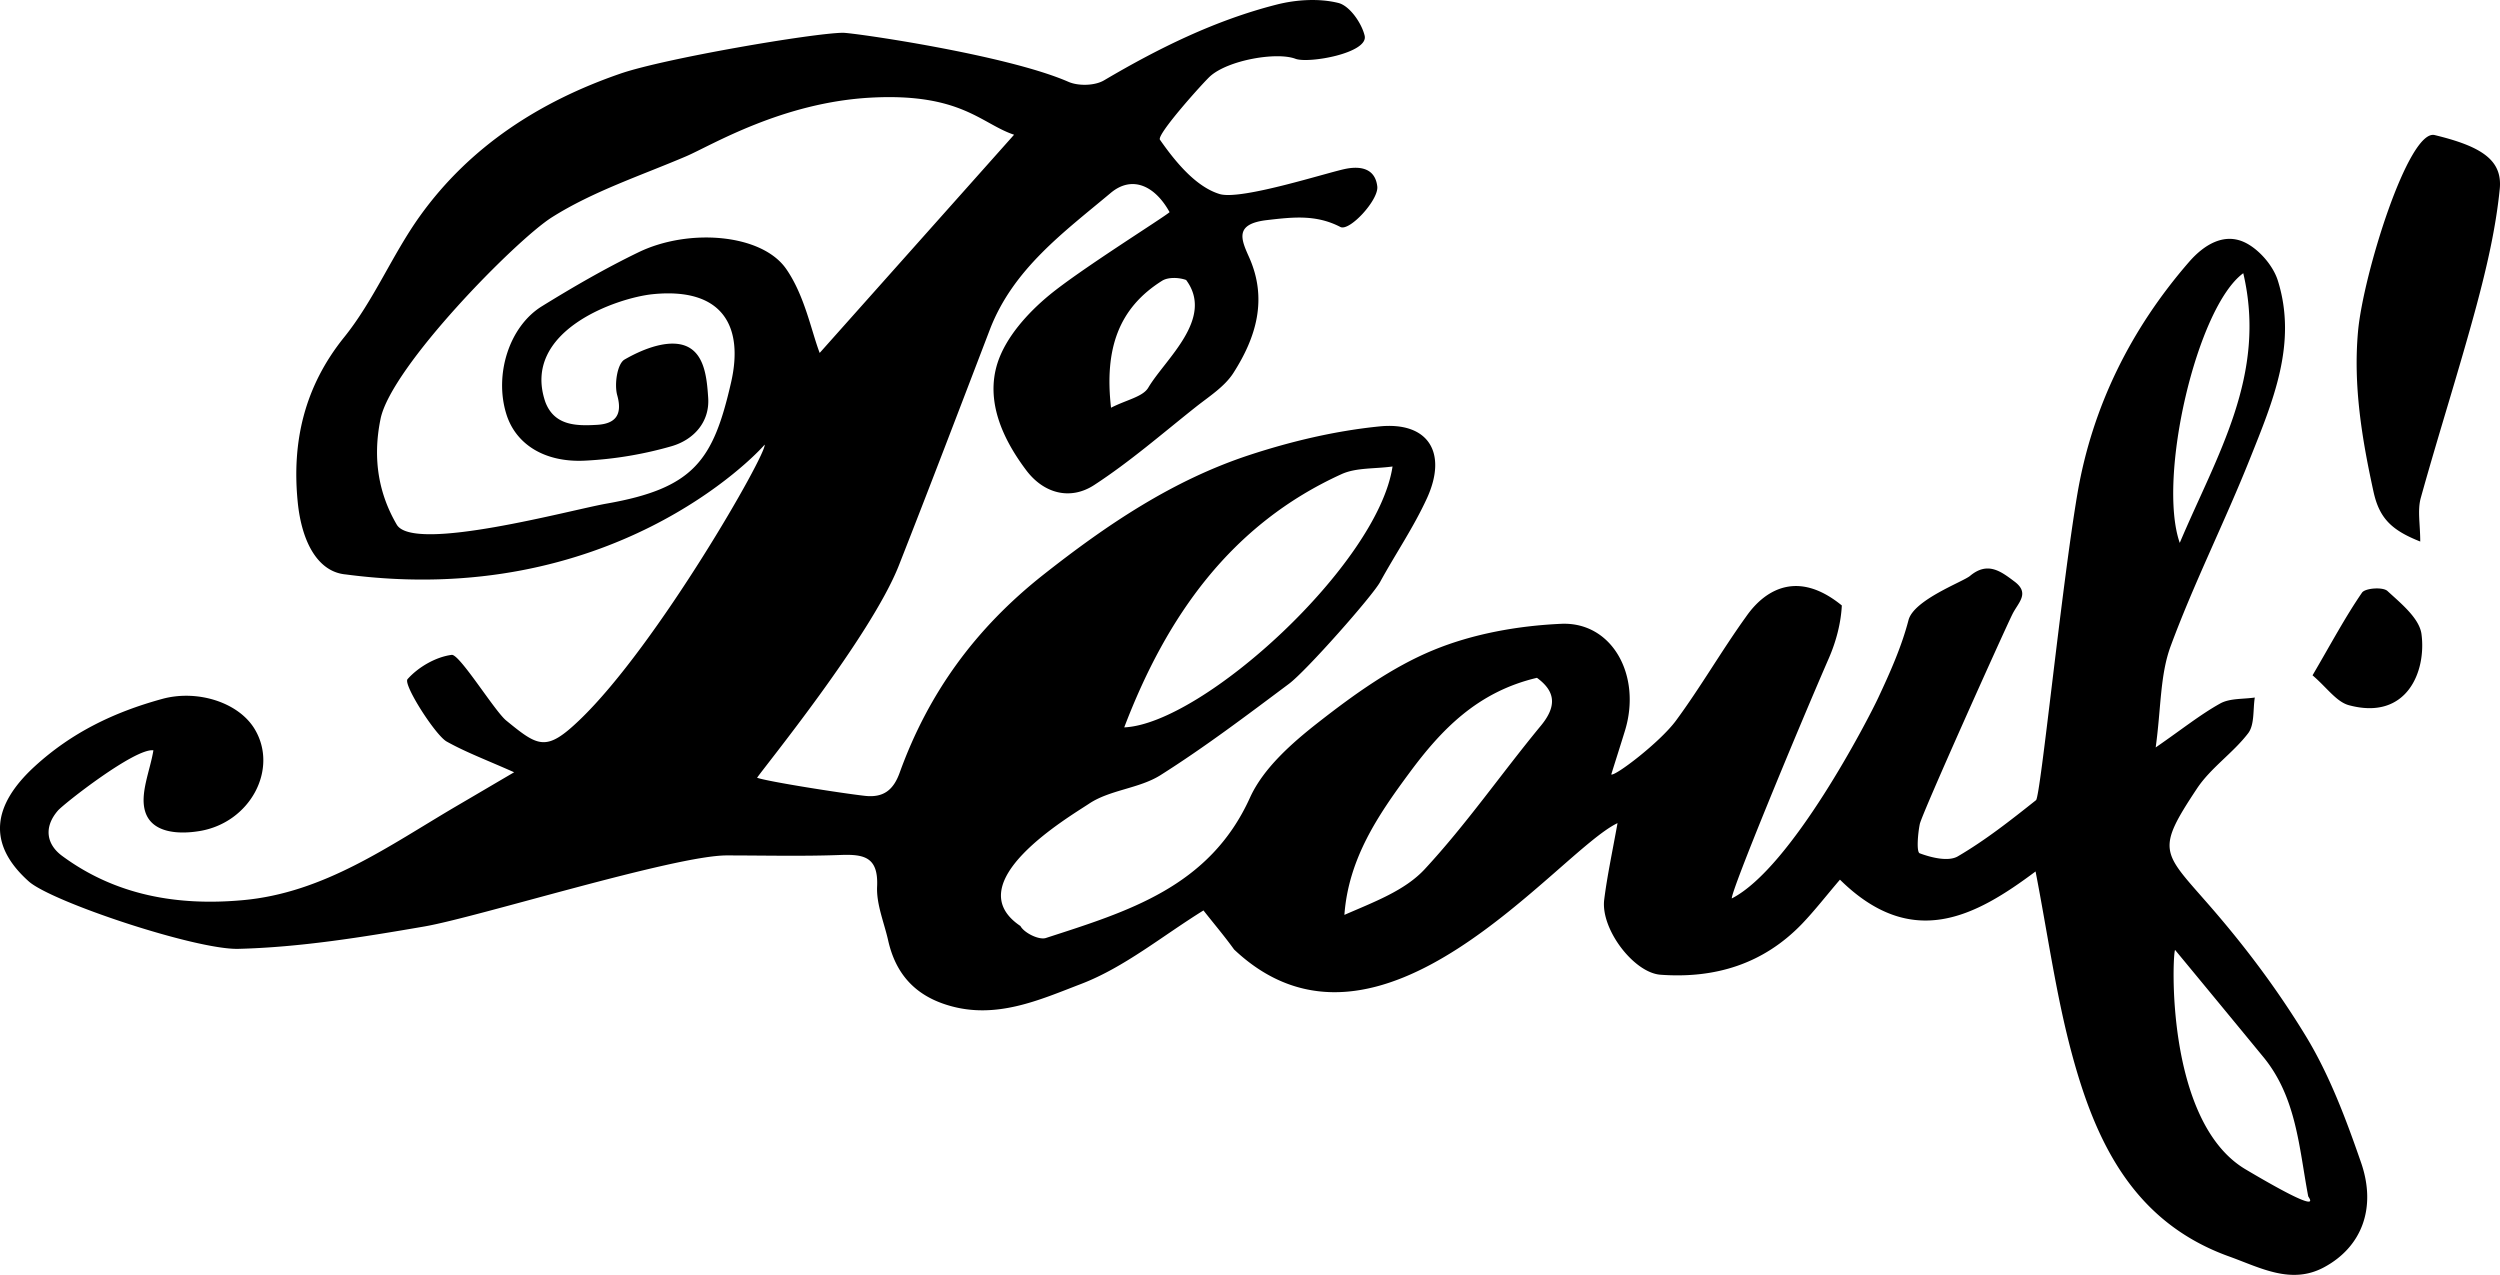 <svg xmlns="http://www.w3.org/2000/svg" width="98.05" height="50" viewBox="-23.913 -12.194 98.05 50"><path d="M74.127-4.781c-.154 1.541-.511 3.073-.913 4.576-.681 2.528-1.485 5.02-2.185 7.542-.134.486-.02 1.041-.02 1.708-1.111-.44-1.601-.9-1.832-1.95-.457-2.084-.799-4.166-.609-6.282.198-2.229 1.979-7.954 3.006-7.71 1.842.445 2.666.982 2.553 2.116zm-4.405 15.765c.531.488 1.254 1.071 1.336 1.693.196 1.475-.583 3.395-2.843 2.788-.491-.13-.865-.69-1.43-1.173.736-1.258 1.283-2.286 1.939-3.241.123-.182.82-.231.998-.067zm-3.219 17.427c.942 1.54 1.594 3.283 2.188 5.001.609 1.769.026 3.296-1.445 4.091-1.293.703-2.507.022-3.726-.416-3.769-1.352-5.254-4.509-6.188-8.003-.609-2.278-.932-4.633-1.41-7.1-2.354 1.76-4.835 3.119-7.672.322-.53.618-.981 1.203-1.491 1.736-1.516 1.573-3.406 2.149-5.547 1.993-1.051-.079-2.353-1.795-2.208-2.946.118-.938.318-1.862.522-3-2.332 1.107-9.33 10.344-15.038 4.956-.379-.527-.803-1.025-1.201-1.532-1.623 1.007-3.104 2.234-4.806 2.886-1.609.616-3.325 1.403-5.201.837-1.31-.391-2.067-1.24-2.36-2.547-.16-.707-.467-1.424-.433-2.122.051-1.153-.517-1.262-1.432-1.229-1.489.056-2.982.018-4.475.018-2.023 0-9.795 2.433-11.854 2.787-2.412.416-4.855.816-7.296.877-1.678.038-7.326-1.85-8.215-2.645-1.661-1.484-1.403-3.002.215-4.495 1.468-1.35 3.14-2.146 5.014-2.661 1.369-.378 2.993.124 3.63 1.18.945 1.571-.175 3.676-2.166 4.002-.837.137-1.864.07-2.125-.759-.221-.704.189-1.602.32-2.408-.711-.103-3.521 2.102-3.746 2.364-.566.654-.446 1.329.171 1.78 2.105 1.552 4.536 1.964 7.075 1.733 3.203-.286 5.744-2.141 8.404-3.7.671-.392 1.342-.788 2.244-1.317-1.098-.488-1.905-.79-2.646-1.205-.44-.244-1.716-2.238-1.535-2.446.421-.475 1.11-.873 1.733-.953.309-.036 1.682 2.204 2.137 2.575 1.264 1.034 1.569 1.236 2.886-.03 3.043-2.916 7.359-10.473 7.249-10.79-.345.418-6.074 6.459-16.43 5.09-1.068-.095-1.722-1.228-1.882-2.838-.234-2.345.252-4.519 1.823-6.467C-9.249-.415-8.527-2.209-7.44-3.725-5.477-6.459-2.739-8.216.409-9.303c1.726-.599 7.584-1.596 8.739-1.605.416-.001 6.417.862 8.844 1.924.393.171 1.037.154 1.396-.059 2.143-1.264 4.36-2.358 6.772-2.972.774-.196 1.66-.25 2.417-.063.437.107.91.78 1.031 1.281.166.683-2.192 1.104-2.713.909-.735-.278-2.638.048-3.349.688-.259.234-2.105 2.284-1.966 2.486.601.862 1.409 1.849 2.343 2.131.854.255 4.297-.871 4.97-.995.588-.11 1.133.01 1.211.698.06.526-1.089 1.773-1.447 1.588-.959-.496-1.864-.387-2.888-.269-1.262.151-1.015.736-.696 1.447.74 1.649.28 3.153-.612 4.547-.349.545-.963.928-1.489 1.346-1.304 1.035-2.568 2.135-3.962 3.044-.945.622-1.99.336-2.673-.572-.928-1.233-1.601-2.709-1.13-4.198.324-1.017 1.186-1.975 2.042-2.679 1.228-1.01 4.467-3.031 4.709-3.247-.57-1.034-1.466-1.457-2.305-.757-1.838 1.54-3.836 2.987-4.747 5.37-1.18 3.083-2.356 6.167-3.565 9.241-1.096 2.787-5.342 7.986-5.561 8.329.444.154 3.252.597 4.211.707.747.09 1.138-.23 1.382-.909 1.131-3.126 2.968-5.654 5.632-7.759 2.501-1.971 5.071-3.704 8.078-4.695 1.652-.543 3.388-.953 5.115-1.125 1.908-.187 2.665 1.03 1.86 2.805-.521 1.142-1.239 2.192-1.844 3.298-.293.54-2.896 3.489-3.576 3.995-1.651 1.235-3.298 2.481-5.039 3.582-.839.527-1.991.573-2.807 1.123-.787.523-5.191 3.109-2.684 4.792.145.271.73.559.999.47 3.199-1.039 6.415-1.99 8.005-5.506.524-1.153 1.636-2.132 2.669-2.942 1.405-1.098 2.9-2.175 4.526-2.844 1.554-.641 3.319-.954 5.006-1.03 2.01-.091 3.169 2.037 2.503 4.198-.175.57-.358 1.139-.535 1.708.12.1 1.898-1.244 2.539-2.112.969-1.315 1.786-2.737 2.74-4.064.242-.341 1.556-2.25 3.763-.45-.034.694-.225 1.413-.503 2.055-1.261 2.897-3.832 9.113-3.813 9.436 2.346-1.199 5.357-7.041 5.744-7.87.462-.987.915-1.998 1.188-3.048.209-.797 2.137-1.502 2.411-1.731.696-.583 1.219-.175 1.746.221.612.459.147.82-.08 1.275-.318.637-3.554 7.834-3.635 8.236-.078.385-.134 1.096-.004 1.146.459.172 1.124.334 1.492.122 1.087-.635 2.084-1.422 3.071-2.206.176-.139.995-8.321 1.624-12.024.582-3.407 2.092-6.455 4.38-9.088.583-.669 1.348-1.132 2.141-.782.57.252 1.153.917 1.34 1.521.771 2.467-.2 4.741-1.09 6.97-.987 2.477-2.192 4.865-3.115 7.363-.418 1.13-.374 2.425-.587 3.973 1.054-.729 1.759-1.296 2.539-1.729.377-.204.895-.162 1.348-.229-.076.471-.004 1.061-.259 1.399-.595.779-1.472 1.359-2.01 2.172-1.6 2.411-1.363 2.467.389 4.47 1.446 1.647 2.744 3.373 3.863 5.207zM21.662-1.181c-1.7 1.069-2.265 2.665-2 4.978.612-.314 1.25-.427 1.462-.789.666-1.123 2.604-2.709 1.483-4.221-.282-.102-.707-.119-.945.032zM6.92-1.648c.726 1.045.981 2.419 1.315 3.296 2.322-2.606 4.92-5.521 7.624-8.558-1.283-.427-2.072-1.636-5.58-1.457s-6.295 1.878-7.275 2.3c-1.777.759-3.655 1.374-5.272 2.396-1.397.882-6.301 5.856-6.72 7.906-.33 1.613-.047 2.978.635 4.146.652 1.118 6.844-.581 8.226-.823 3.439-.604 4.189-1.7 4.888-4.758C5.259.619 4.445-.927 1.699-.657.283-.516-3.478.786-2.525 3.572c.356.942 1.235.942 2.032.896.658-.039 1.018-.338.788-1.159-.12-.427 0-1.235.286-1.401.648-.375 1.521-.732 2.198-.595.933.194 1.028 1.266 1.083 2.091.067.968-.583 1.649-1.418 1.897a14.957 14.957 0 0 1-3.38.57c-1.621.092-2.754-.648-3.118-1.824-.48-1.542.105-3.436 1.399-4.232C-1.427-.943-.171-1.671 1.13-2.3c1.962-.951 4.829-.729 5.79.652zm23.782 7.75c-.713.097-1.424.04-1.994.297-4.343 1.975-6.867 5.576-8.529 9.935 3.088-.138 9.949-6.402 10.523-10.232zm5.664 8.288c-2.337.552-3.752 2.034-5.008 3.735-1.233 1.666-2.382 3.363-2.544 5.563 1.159-.507 2.374-.951 3.155-1.798 1.634-1.763 3.015-3.761 4.551-5.622.657-.795.546-1.366-.154-1.878zm25.211-5.292c1.454-3.443 3.43-6.579 2.491-10.577-1.826 1.333-3.377 8.036-2.491 10.577zm2.583 24.571c3.189 1.89 2.467 1.121 2.454 1.051-.358-1.892-.456-3.874-1.76-5.46a2148.372 2148.372 0 0 0-3.459-4.196c-.1.033-.426 6.715 2.765 8.605z"/></svg>